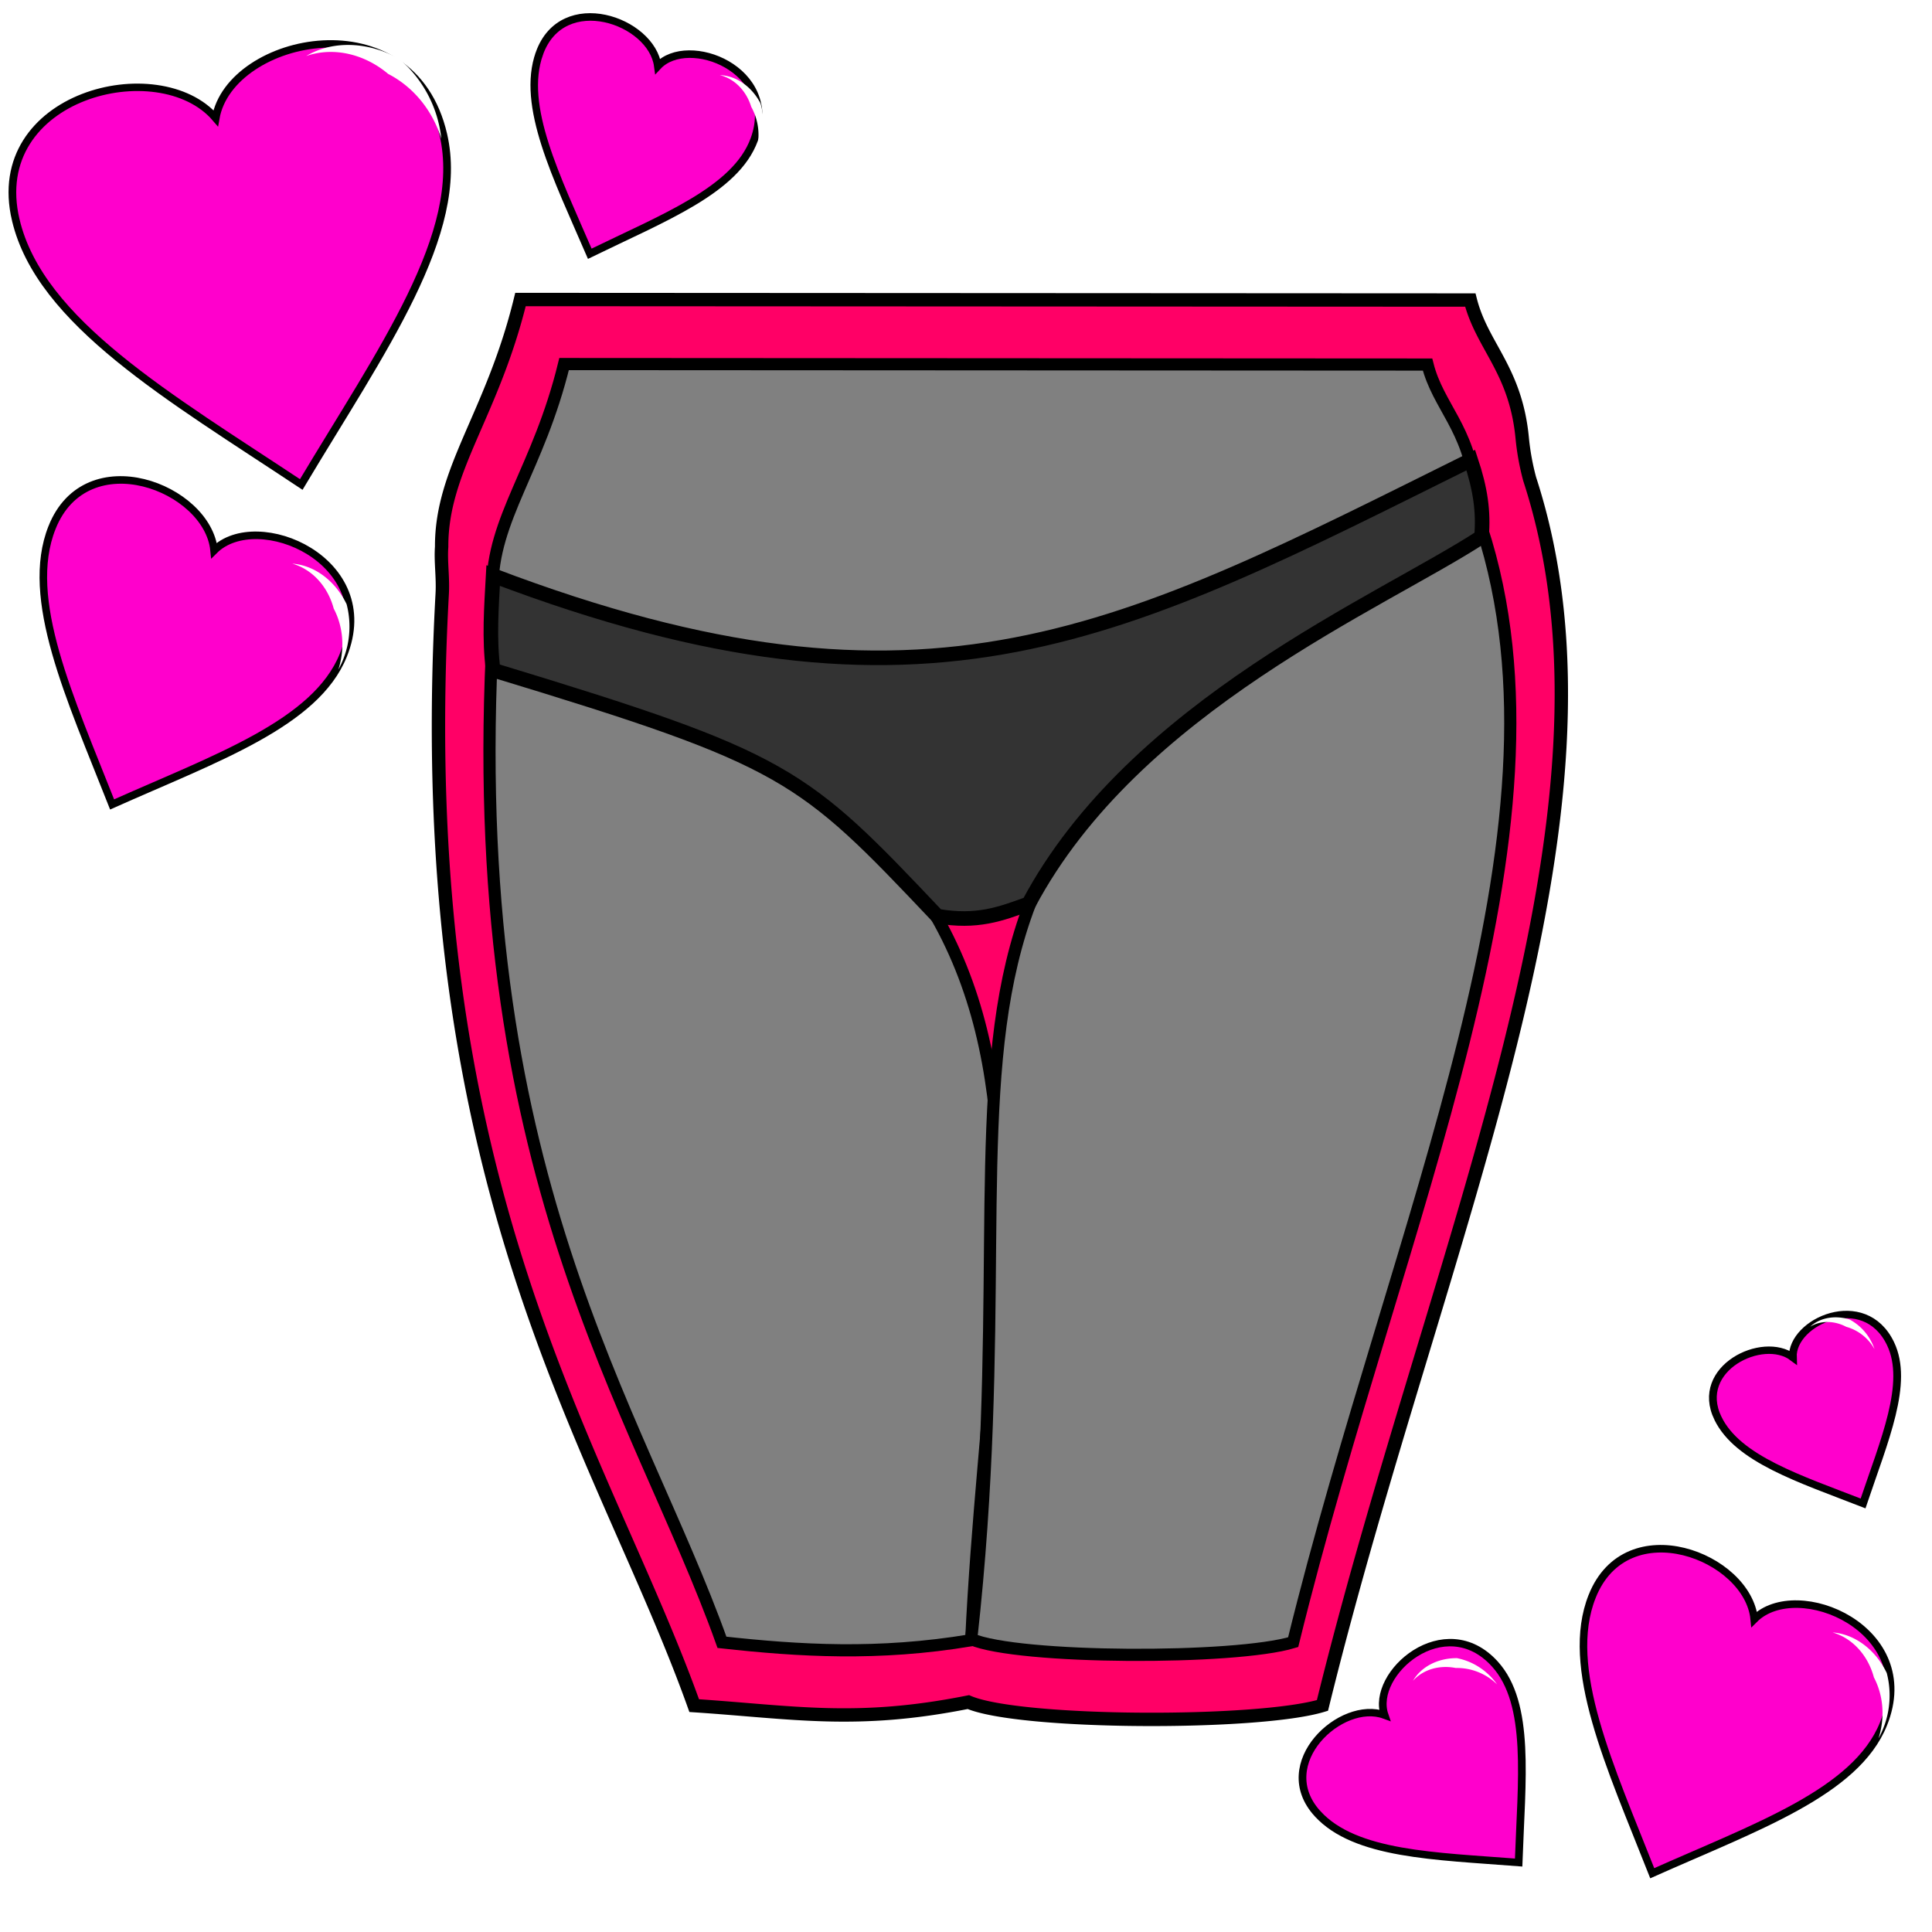<svg xmlns="http://www.w3.org/2000/svg" viewBox="0 0 64 64">
	<g fill-rule="evenodd">
		<g stroke-width=".856">
			<path fill="#f0c" stroke="#000" d="M7.862 1015.051c-.024-14.737 19.915-15.62 24.403-6.885 3.668-8.902 24.456-9.123 24.398 7.059-.041 11.62-12.317 22.903-24.45 36.117-12.07-12.803-24.331-24.22-24.35-36.29z" transform="matrix(.29 -.059 .066 .281 -68.751 -277.477)"/>
			<path fill="#fff" d="M10.144 1.855c.864-.515 2.036-.49 3.08.094a4.034 4.034 0 0 1 1.396 2.647c-.33-1.048-1.02-1.768-1.761-2.147-.742-.627-1.763-.92-2.715-.594z"/>
		</g>
		<g stroke-width="1.174">
			<path fill="#f0c" stroke="#000" d="M7.862 1015.051c-.024-14.737 19.915-15.62 24.403-6.885 3.668-8.902 24.456-9.123 24.398 7.059-.041 11.62-12.317 22.903-24.45 36.117-12.07-12.803-24.331-24.22-24.35-36.29z" transform="matrix(.198 .086 -.078 .195 130.359 -145.729)"/>
			<path fill="#fff" d="M60.701 54.076c.732.054 1.421.558 1.8 1.344a2.94 2.94 0 0 1-.272 2.165c.24-.765.13-1.483-.154-2.02-.182-.684-.668-1.286-1.374-1.49z"/>
		</g>
		<g stroke-width="1.611">
			<path fill="#f0c" stroke="#000" d="M7.862 1015.051c-.024-14.737 19.915-15.62 24.403-6.885 3.668-8.902 24.456-9.123 24.398 7.059-.041 11.62-12.317 22.903-24.45 36.117-12.07-12.803-24.331-24.22-24.35-36.29z" transform="matrix(.12 -.102 .103 .113 -61.847 -53.817)"/>
			<path fill="#fff" d="M46.807 55.678c.27-.463.82-.753 1.456-.75.517.102.996.4 1.331.87a1.908 1.908 0 0 0-1.372-.544c-.506-.1-1.056.026-1.415.424z"/>
		</g>
		<g stroke-width="1.174">
			<path fill="#f0c" stroke="#000" d="M7.862 1015.051c-.024-14.737 19.915-15.62 24.403-6.885 3.668-8.902 24.456-9.123 24.398 7.059-.041 11.62-12.317 22.903-24.45 36.117-12.07-12.803-24.331-24.22-24.35-36.29z" transform="matrix(.198 .086 -.078 .195 79.34 -181.134)"/>
			<path fill="#fff" d="M9.682 18.671c.731.054 1.42.559 1.8 1.344a2.94 2.94 0 0 1-.273 2.165c.24-.764.13-1.482-.154-2.019-.181-.684-.668-1.287-1.373-1.49z"/>
		</g>
		<g stroke-width="1.611">
			<path fill="#f0c" stroke="#000" d="M7.862 1015.051c-.024-14.737 19.915-15.62 24.403-6.885 3.668-8.902 24.456-9.123 24.398 7.059-.041 11.62-12.317 22.903-24.45 36.117-12.07-12.803-24.331-24.22-24.35-36.29z" transform="matrix(.146 .058 -.052 .144 69.504 -144.856)"/>
			<path fill="#fff" d="M23.846 2.488c.535.02 1.05.37 1.346.933a2.144 2.144 0 0 1-.143 1.584 1.908 1.908 0 0 0-.164-1.467c-.15-.494-.52-.92-1.039-1.05z"/>
		</g>
		<g stroke-width="1.988">
			<path fill="#f0c" stroke="#000" d="M7.862 1015.051c-.024-14.737 19.915-15.62 24.403-6.885 3.668-8.902 24.456-9.123 24.398 7.059-.041 11.62-12.317 22.903-24.45 36.117-12.07-12.803-24.331-24.22-24.35-36.29z" transform="matrix(.117 -.051 .054 .112 1.175 -66.304)"/>
			<path fill="#fff" d="M59.961 43.95c.317-.295.812-.392 1.305-.242.376.2.68.542.83.985a1.546 1.546 0 0 0-.938-.741c-.37-.196-.826-.226-1.197-.002z"/>
		</g>
		<g stroke="#000">
			<path fill="#f06" stroke-width=".443" d="M32.078 56.384c1.708.732 9.615.756 11.73.111 3.79-15.425 10.508-29.44 6.864-40.628a8.289 8.289 0 0 1-.244-1.33c-.212-2.293-1.333-3.059-1.722-4.598l-31.464-.017c-.936 3.831-2.622 5.624-2.612 8.193-.037.495.051 1.013.018 1.57-1.087 19.738 5.293 28.26 8.348 36.816 3.31.22 5.373.624 9.082-.117z"/>
			<path fill="#808080" stroke-width=".403" d="M16.336 20.774c-1.032 18.058 4.795 25.828 7.58 33.63 2.55.28 5.176.446 8.257-.07.742-15.666 5.4-27.061-15.837-33.56z"/>
			<path fill="#808080" stroke-width=".403" d="M32.173 54.298c1.553.666 8.74.688 10.665.101 3.444-14.023 9.551-26.764 6.239-36.935-21.232 10-14.608 16.17-16.904 36.834zM16.311 19.508c-.01-2.335 1.524-3.965 2.375-7.448l28.603.016c.354 1.399 1.373 2.095 1.585 4.16-10.133 6.51-20.707 11.341-32.563 3.272z"/>
			<path fill="#333" stroke-width=".483" d="M16.336 19.066c-.057 1.044-.136 2.088 0 3.132 9.776 2.97 10.207 3.388 14.716 8.15 1.316.225 2.086-.067 3.025-.41 3.493-6.569 11.657-9.973 15-12.153.072-.844-.037-1.585-.356-2.544-11.532 5.723-17.912 9.316-32.385 3.825z"/>
		</g>
	</g>
</svg>
